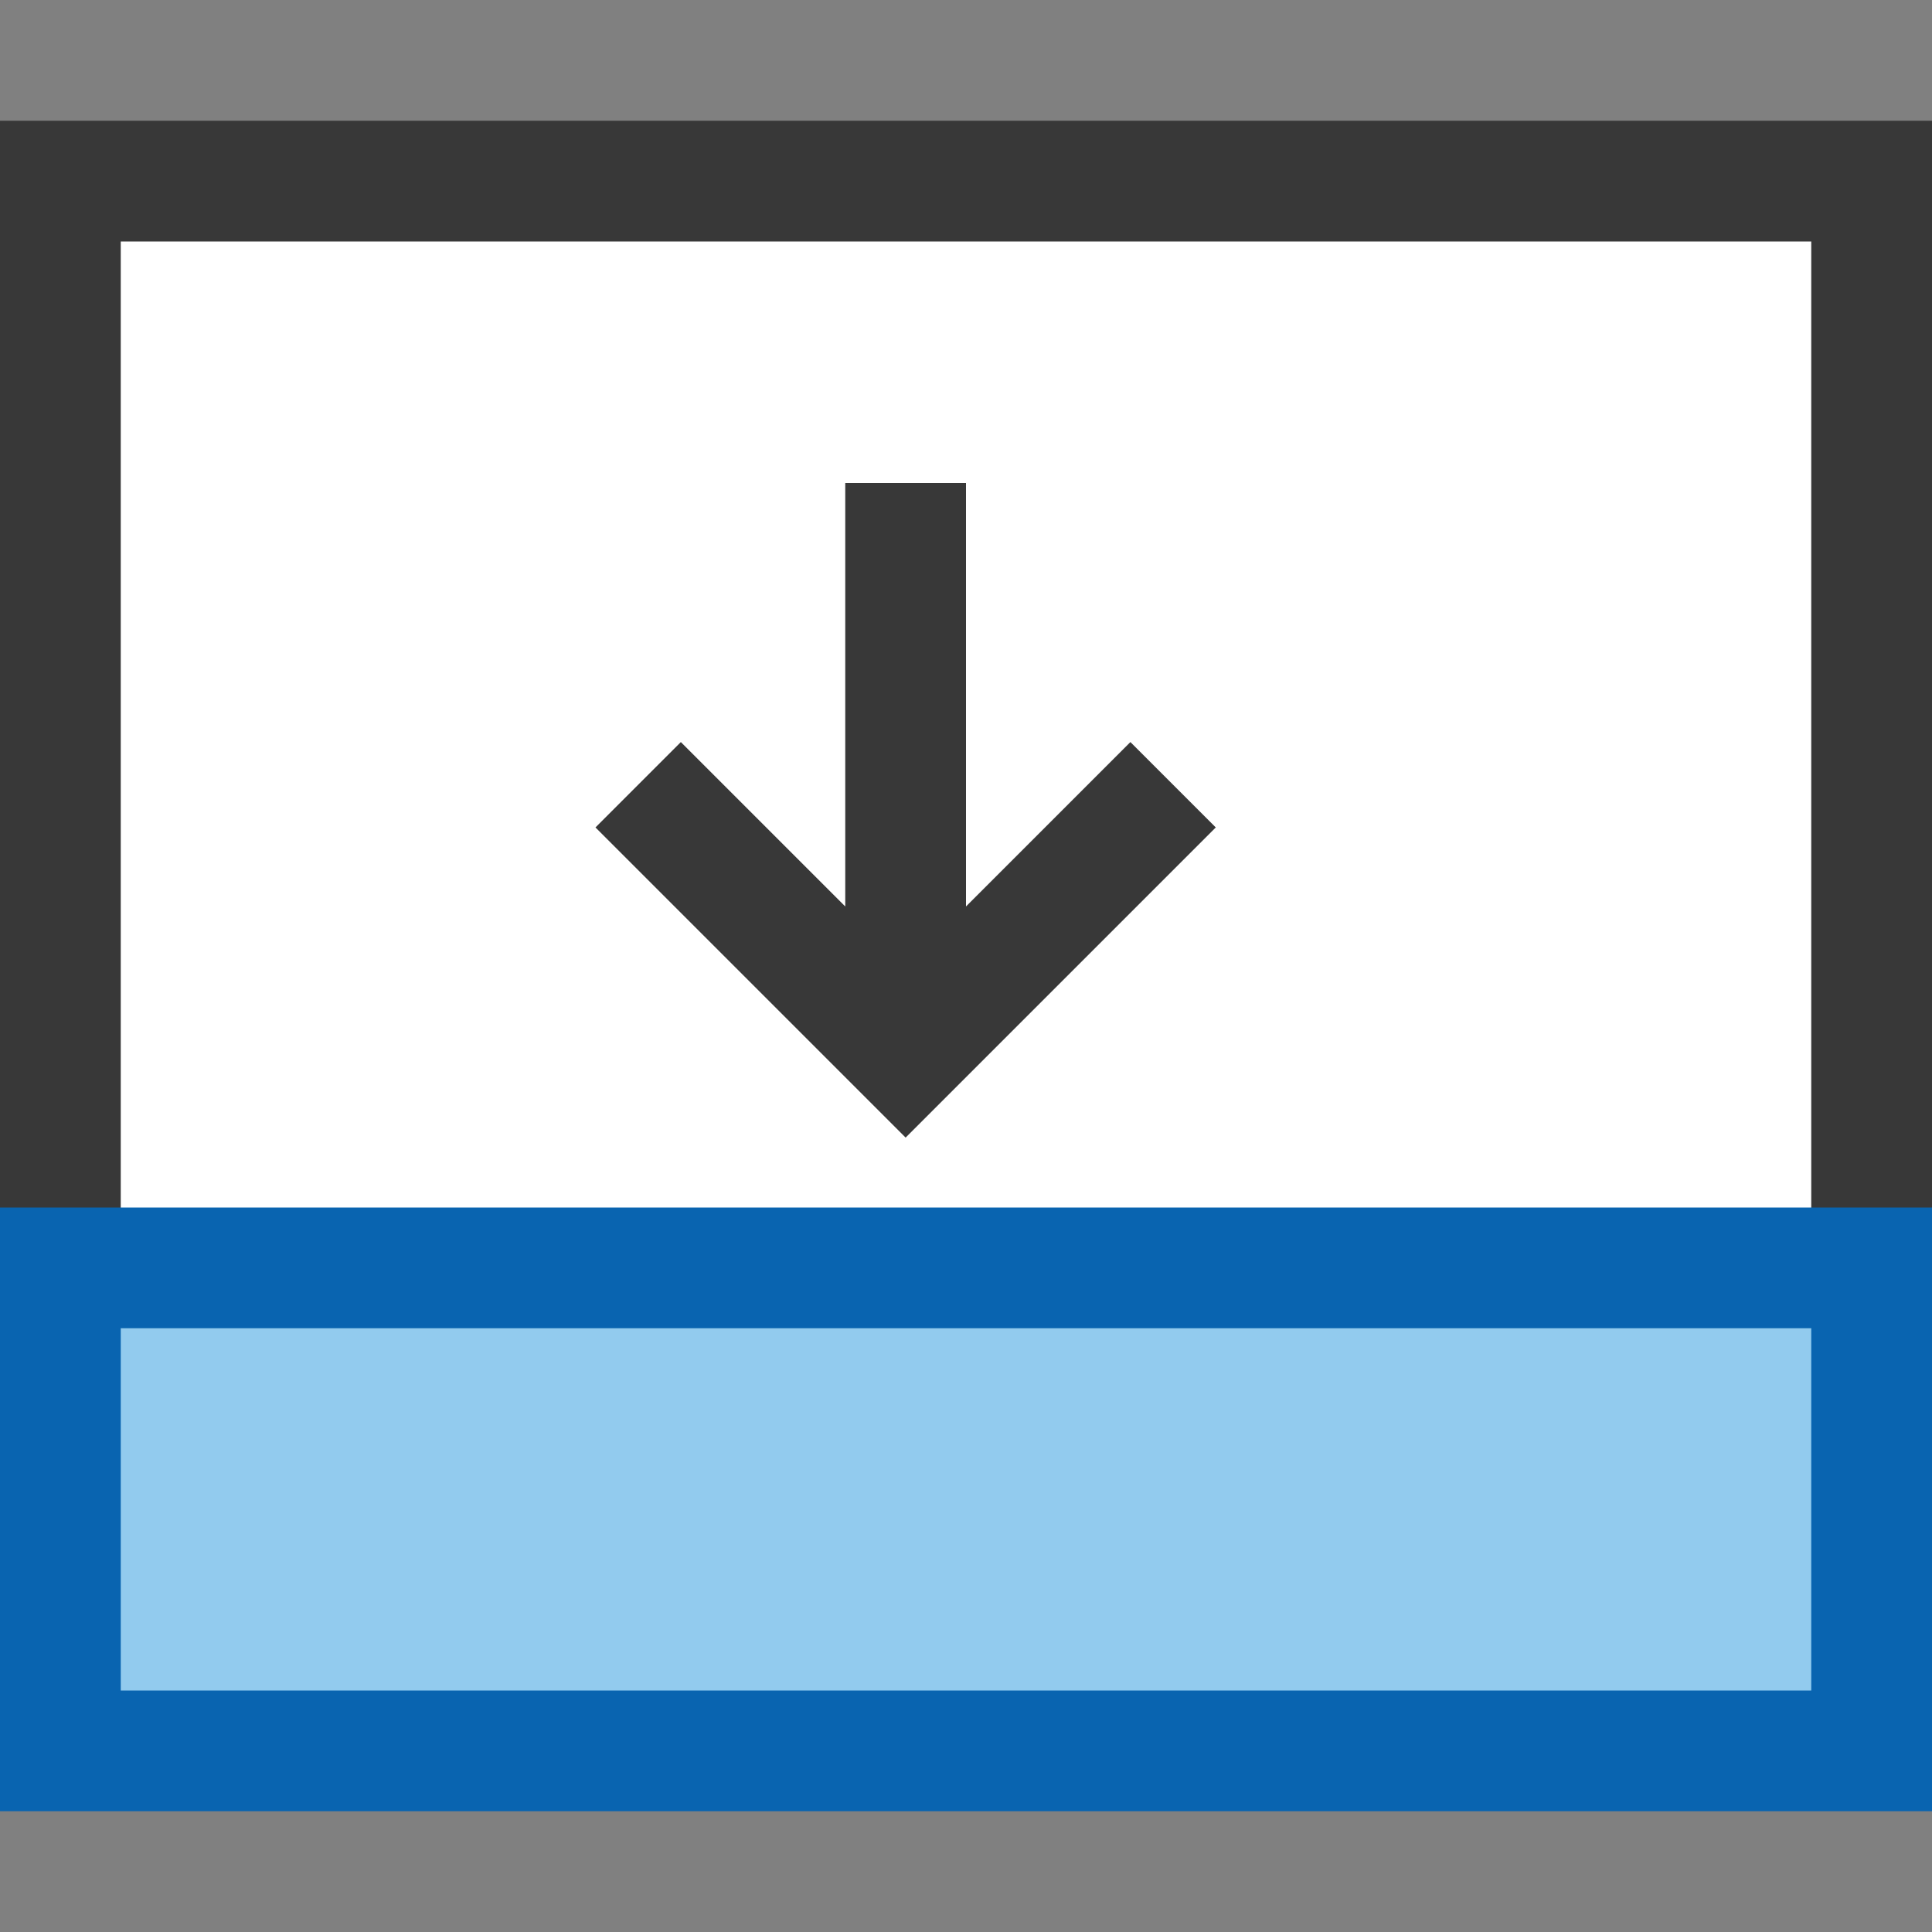 <?xml version="1.0" encoding="UTF-8"?>
<!DOCTYPE svg PUBLIC "-//W3C//DTD SVG 1.1//EN" "http://www.w3.org/Graphics/SVG/1.1/DTD/svg11.dtd">
<svg version="1.1" id="Layer_1" xmlns="http://www.w3.org/2000/svg" xmlns:xlink="http://www.w3.org/1999/xlink" x="0px" y="0px" width="16px" height="16px" viewBox="0 0 16 16" enable-background="new 0 0 16 16" xml:space="preserve">
  <rect x="0" y="0" width="16" height="16" fill="#808080" stroke="none"/>
  <g id="icon">
    <path d="M0.5,10.5V1.5h15v9" fill="#FFFFFF" stroke="#383838" stroke-width="1" stroke-miterlimit="50"/>
    <rect x="0.5" y="10.5" width="15" height="4" fill="#92CBEE" stroke="#0964B0" stroke-width="1" stroke-linecap="round" stroke-miterlimit="50"/>
    <path d="M7.5,8.75V4M5.285,6.499L7.5,8.714l2.215,-2.215" fill="#FFFFFF" stroke="#383838" stroke-width="1" stroke-miterlimit="50"/>
  </g>
</svg>
